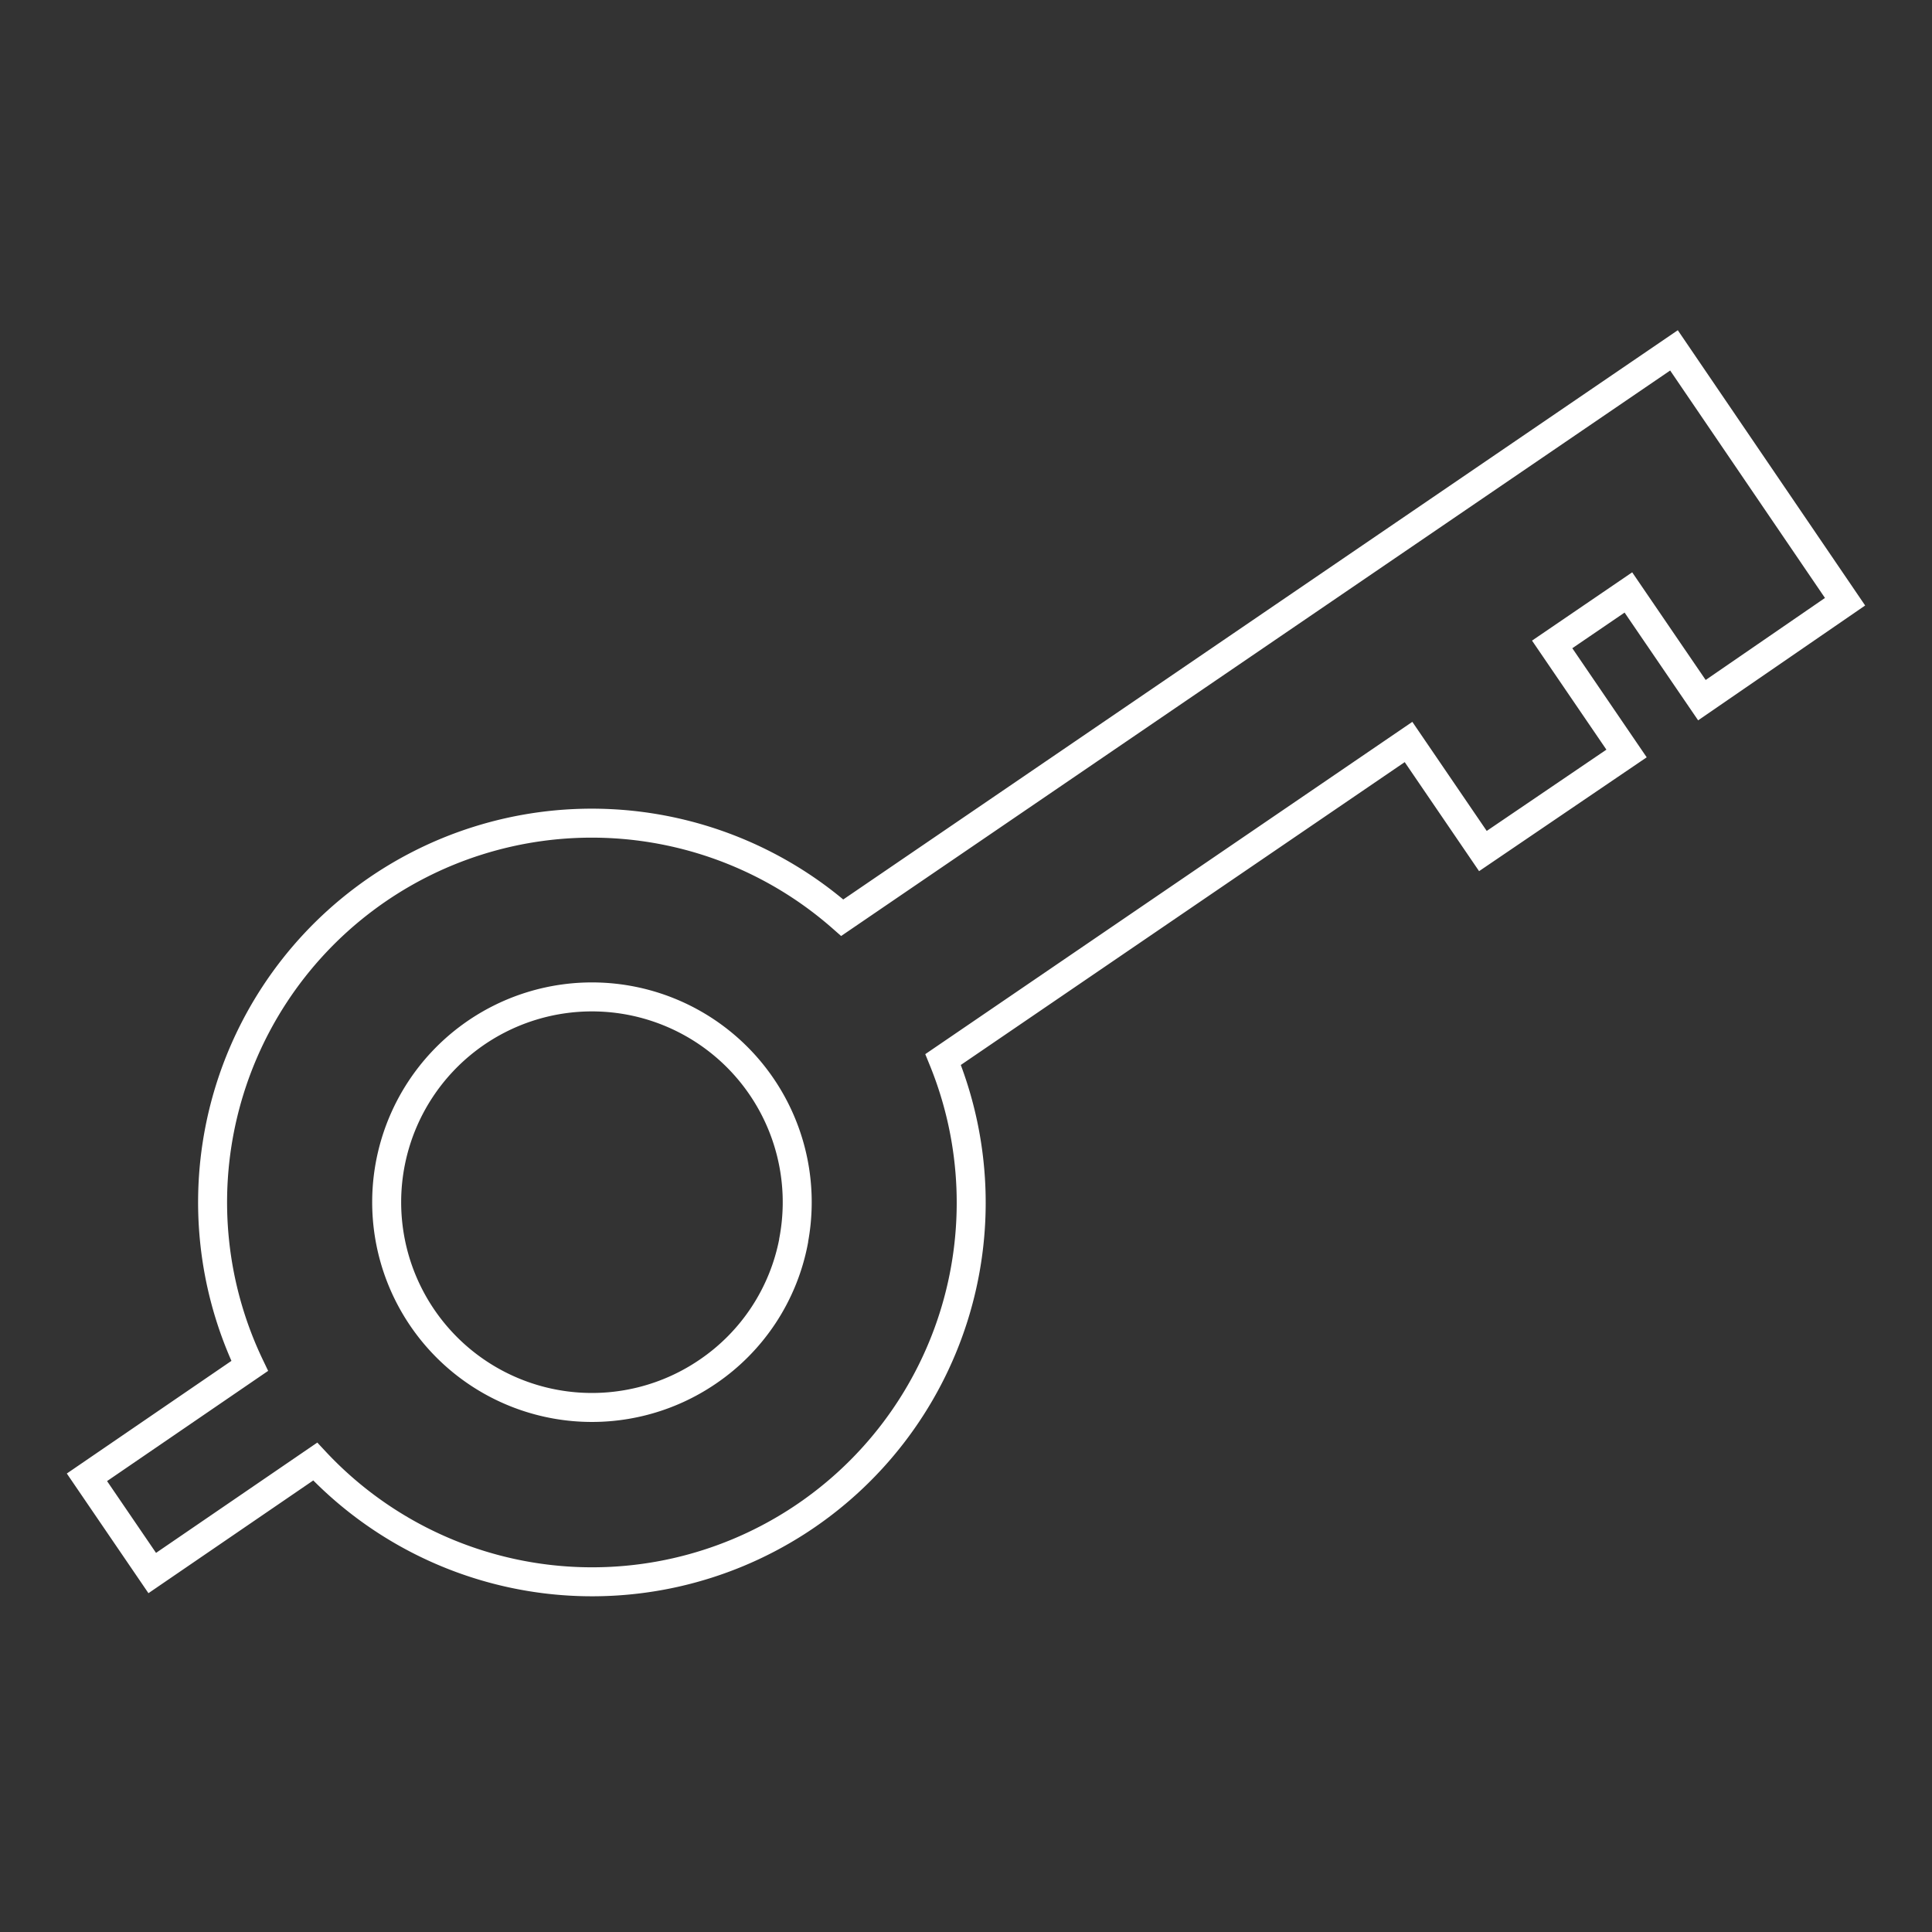 <svg id="Layer_1" data-name="Layer 1" xmlns="http://www.w3.org/2000/svg" viewBox="0 0 200 200"><rect x="0" y="0" width="200" height="200" fill="#333333" stroke="none"/><title>key</title><path d="M173.29,36.27,87.19,95A39.25,39.25,0,0,0,25.85,141.4L9,152.93l6.76,9.91L32.63,151.3a39.24,39.24,0,0,0,65-41.62l48.18-32.87,7.7,11.29L168.38,78l-7.7-11.29,7.89-5.38,7.61,11.15L191,62.29ZM82.16,128.44A21.11,21.11,0,0,1,73.26,142h0a21.25,21.25,0,1,1,8.9-13.61Z" style="fill:none;stroke:#fff;stroke-miterlimit:10;stroke-width:3px"/></svg>